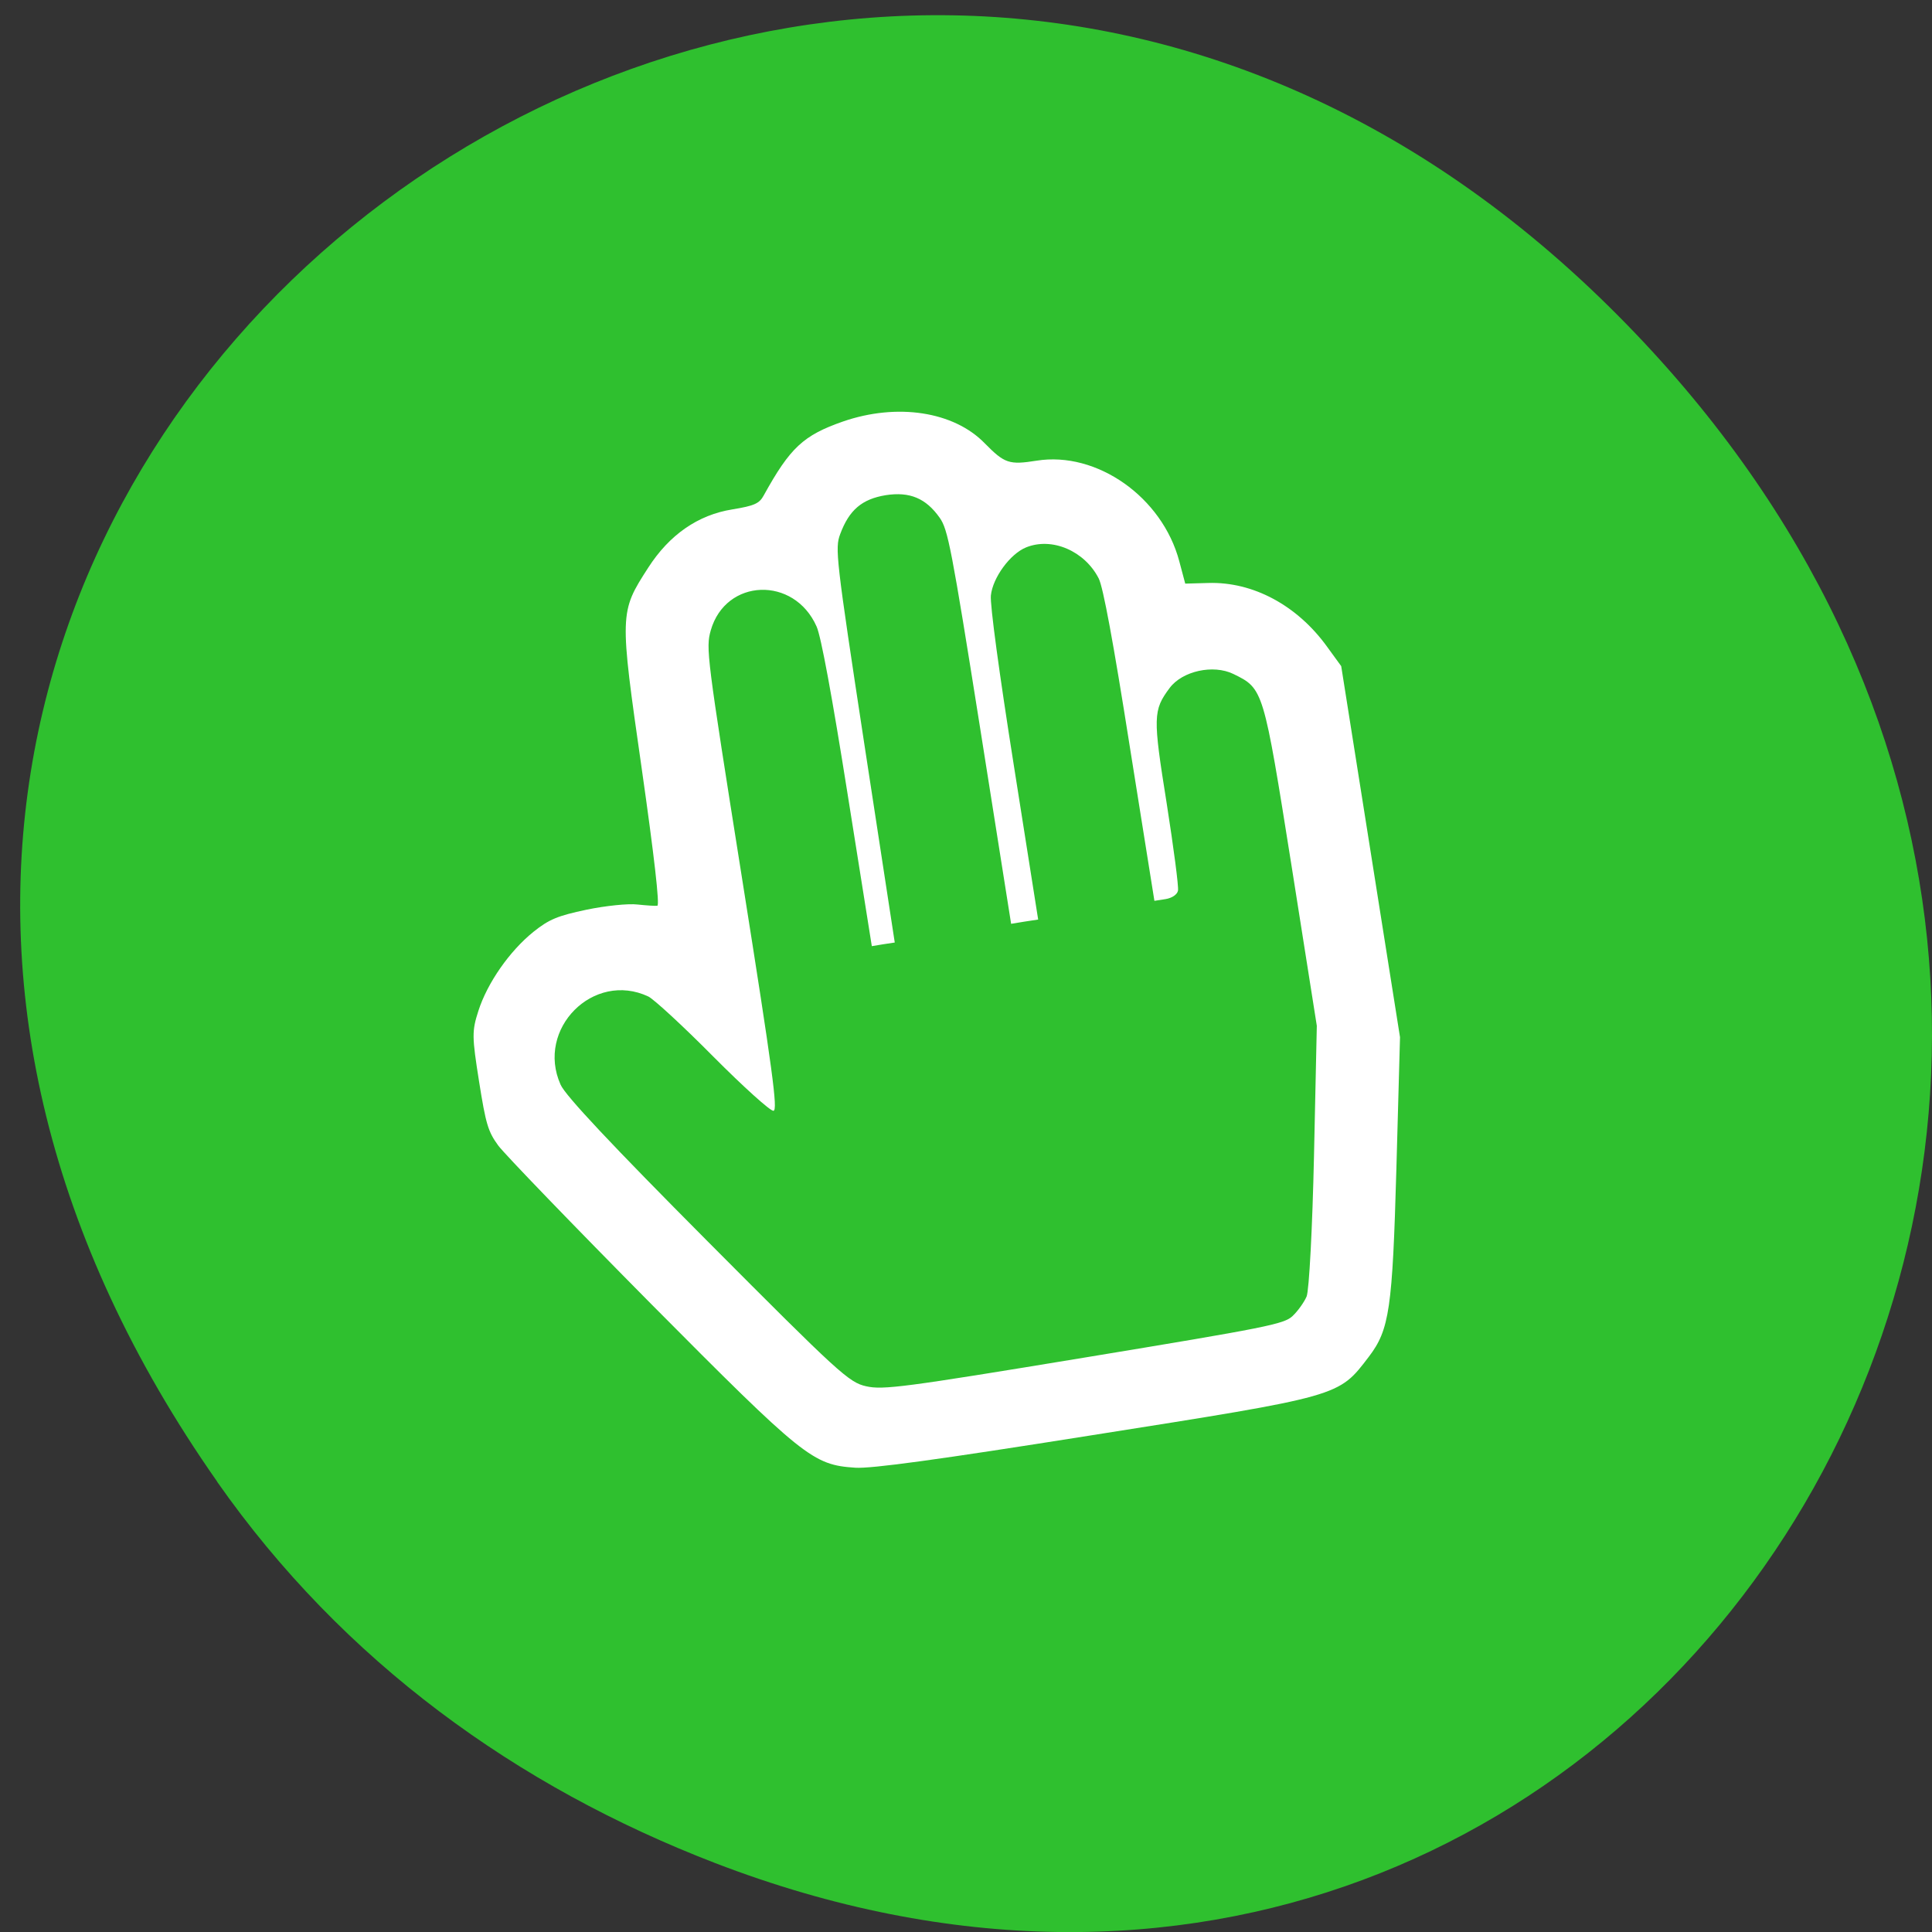 <svg xmlns="http://www.w3.org/2000/svg" viewBox="0 0 48 48"><rect x="0" y="0" width="48" height="48" fill="#333333" stroke="none"/><path d="m 5.395 36.809 c -17.08 -24.355 14.465 -49.04 34.582 -29.19 c 18.957 18.699 1.383 47.75 -22.21 38.668 c -4.922 -1.895 -9.238 -5 -12.375 -9.477" fill="#2fc02f"/><path d="m 21.25 36.465 c -1.059 -0.07 -1.277 -0.246 -5.078 -4.074 c -1.926 -1.945 -3.633 -3.715 -3.793 -3.93 c -0.254 -0.348 -0.309 -0.535 -0.477 -1.594 c -0.176 -1.113 -0.18 -1.246 -0.016 -1.754 c 0.223 -0.695 0.777 -1.488 1.371 -1.965 c 0.387 -0.309 0.598 -0.395 1.316 -0.547 c 0.473 -0.098 1.039 -0.156 1.262 -0.129 c 0.219 0.023 0.445 0.039 0.496 0.031 c 0.063 -0.008 -0.078 -1.238 -0.387 -3.402 c -0.555 -3.871 -0.555 -3.887 0.16 -4.996 c 0.527 -0.82 1.238 -1.313 2.09 -1.449 c 0.547 -0.09 0.672 -0.145 0.781 -0.348 c 0.656 -1.188 0.984 -1.492 1.969 -1.836 c 1.348 -0.465 2.754 -0.25 3.523 0.543 c 0.492 0.5 0.605 0.539 1.289 0.43 c 1.496 -0.238 3.121 0.906 3.543 2.5 l 0.148 0.555 l 0.57 -0.016 c 1.113 -0.035 2.211 0.555 2.953 1.582 l 0.352 0.484 l 1.461 9.219 l -0.09 3.266 c -0.098 3.484 -0.172 4 -0.684 4.672 c -0.762 0.996 -0.664 0.969 -6.918 1.957 c -3.793 0.602 -5.445 0.828 -5.844 0.801 m 10.871 -3.773 c 0.125 -0.117 0.281 -0.336 0.344 -0.48 c 0.063 -0.148 0.145 -1.719 0.184 -3.496 l 0.07 -3.23 l -0.625 -3.957 c -0.703 -4.422 -0.699 -4.418 -1.449 -4.785 c -0.5 -0.242 -1.266 -0.074 -1.582 0.348 c -0.414 0.555 -0.418 0.719 -0.074 2.867 c 0.172 1.098 0.301 2.074 0.281 2.168 c -0.02 0.098 -0.145 0.184 -0.309 0.211 l -0.277 0.043 l -0.613 -3.84 c -0.41 -2.602 -0.66 -3.949 -0.77 -4.168 c -0.348 -0.684 -1.16 -1.035 -1.805 -0.773 c -0.395 0.16 -0.828 0.75 -0.875 1.195 c -0.023 0.23 0.207 1.926 0.57 4.219 l 0.605 3.832 l -0.336 0.051 l -0.336 0.055 l -0.773 -4.883 c -0.707 -4.453 -0.797 -4.914 -1 -5.203 c -0.344 -0.488 -0.746 -0.656 -1.344 -0.563 c -0.59 0.098 -0.906 0.367 -1.129 0.965 c -0.133 0.355 -0.109 0.578 0.605 5.258 l 0.75 4.891 l -0.285 0.043 l -0.285 0.047 l -0.602 -3.781 c -0.387 -2.438 -0.66 -3.918 -0.77 -4.16 c -0.559 -1.262 -2.258 -1.199 -2.629 0.094 c -0.125 0.445 -0.105 0.605 0.781 6.188 c 0.762 4.797 0.887 5.734 0.777 5.75 c -0.074 0.012 -0.746 -0.594 -1.496 -1.348 c -0.746 -0.754 -1.477 -1.426 -1.613 -1.492 c -1.363 -0.641 -2.801 0.805 -2.18 2.191 c 0.117 0.27 1.273 1.5 3.652 3.891 c 3.262 3.277 3.512 3.508 3.941 3.602 c 0.418 0.094 0.934 0.027 5.41 -0.711 c 4.547 -0.75 4.969 -0.832 5.184 -1.035" fill="#fff"/></svg>